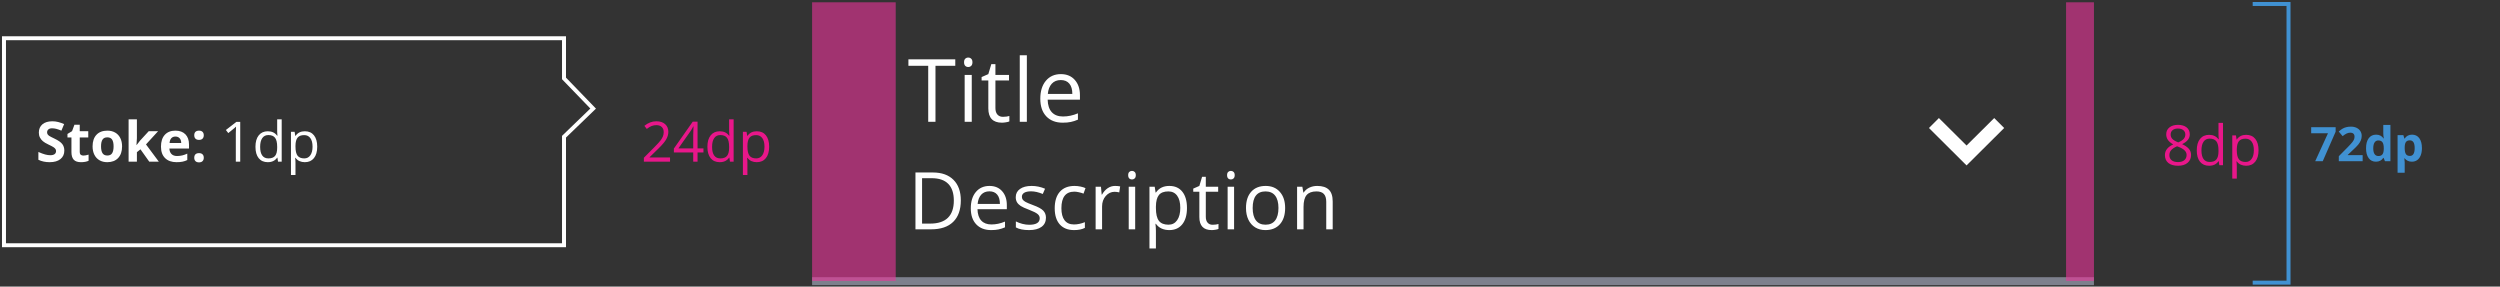 <svg width="628" height="72" viewBox="0 0 628 72" fill="none" xmlns="http://www.w3.org/2000/svg">
<rect x="0" y="0" width="628" height="72" fill="#333333" stroke="none"/>
<path d="M16.157 37.829C16.157 38.731 15.831 39.442 15.18 39.962C14.533 40.481 13.63 40.741 12.473 40.741C11.406 40.741 10.463 40.54 9.643 40.139V38.171C10.317 38.471 10.887 38.683 11.352 38.806C11.821 38.929 12.249 38.991 12.637 38.991C13.102 38.991 13.457 38.902 13.703 38.724C13.954 38.547 14.079 38.282 14.079 37.931C14.079 37.735 14.024 37.562 13.915 37.412C13.806 37.257 13.644 37.109 13.43 36.968C13.22 36.826 12.789 36.601 12.138 36.291C11.527 36.004 11.069 35.728 10.764 35.464C10.458 35.199 10.214 34.892 10.032 34.541C9.85 34.19 9.759 33.78 9.759 33.31C9.759 32.426 10.057 31.731 10.654 31.225C11.256 30.72 12.085 30.467 13.143 30.467C13.662 30.467 14.157 30.528 14.626 30.651C15.1 30.774 15.594 30.947 16.109 31.171L15.426 32.818C14.893 32.599 14.45 32.447 14.1 32.36C13.753 32.273 13.412 32.23 13.074 32.23C12.673 32.23 12.366 32.324 12.151 32.511C11.937 32.697 11.83 32.941 11.83 33.242C11.83 33.429 11.873 33.593 11.96 33.734C12.046 33.871 12.183 34.005 12.37 34.138C12.562 34.265 13.01 34.498 13.717 34.835C14.651 35.281 15.291 35.73 15.638 36.181C15.984 36.628 16.157 37.177 16.157 37.829ZM20.94 39.08C21.305 39.08 21.742 39 22.253 38.841V40.392C21.733 40.625 21.095 40.741 20.339 40.741C19.505 40.741 18.896 40.531 18.514 40.112C18.135 39.688 17.946 39.055 17.946 38.212V34.527H16.948V33.645L18.097 32.948L18.698 31.335H20.031V32.962H22.171V34.527H20.031V38.212C20.031 38.508 20.113 38.727 20.277 38.868C20.446 39.009 20.667 39.08 20.94 39.08ZM25.382 36.769C25.382 37.526 25.505 38.098 25.751 38.485C26.002 38.873 26.407 39.066 26.968 39.066C27.524 39.066 27.922 38.875 28.164 38.492C28.41 38.105 28.533 37.53 28.533 36.769C28.533 36.013 28.41 35.445 28.164 35.067C27.918 34.689 27.515 34.5 26.954 34.5C26.398 34.5 25.997 34.689 25.751 35.067C25.505 35.441 25.382 36.008 25.382 36.769ZM30.666 36.769C30.666 38.013 30.338 38.986 29.682 39.688C29.025 40.39 28.112 40.741 26.94 40.741C26.207 40.741 25.559 40.581 24.999 40.263C24.438 39.939 24.008 39.476 23.707 38.875C23.406 38.273 23.256 37.571 23.256 36.769C23.256 35.521 23.582 34.55 24.233 33.857C24.885 33.164 25.801 32.818 26.981 32.818C27.715 32.818 28.362 32.978 28.923 33.297C29.483 33.616 29.914 34.074 30.215 34.671C30.516 35.268 30.666 35.967 30.666 36.769ZM34.308 36.448L35.217 35.286L37.356 32.962H39.708L36.673 36.277L39.892 40.604H37.486L35.285 37.508L34.39 38.225V40.604H32.305V29.968H34.39V34.712L34.28 36.448H34.308ZM44.067 34.301C43.625 34.301 43.279 34.443 43.028 34.725C42.778 35.003 42.634 35.4 42.598 35.915H45.523C45.514 35.4 45.38 35.003 45.12 34.725C44.86 34.443 44.509 34.301 44.067 34.301ZM44.361 40.741C43.131 40.741 42.169 40.401 41.477 39.722C40.784 39.043 40.437 38.082 40.437 36.838C40.437 35.557 40.756 34.568 41.395 33.871C42.037 33.169 42.923 32.818 44.054 32.818C45.134 32.818 45.974 33.126 46.576 33.741C47.178 34.356 47.478 35.206 47.478 36.291V37.303H42.55C42.572 37.895 42.748 38.358 43.076 38.69C43.404 39.023 43.864 39.189 44.457 39.189C44.917 39.189 45.352 39.141 45.763 39.046C46.173 38.95 46.601 38.797 47.048 38.588V40.201C46.683 40.383 46.294 40.518 45.879 40.604C45.464 40.695 44.958 40.741 44.361 40.741ZM48.796 39.627C48.796 39.244 48.898 38.955 49.103 38.758C49.309 38.563 49.607 38.465 49.999 38.465C50.377 38.465 50.669 38.565 50.874 38.765C51.084 38.966 51.188 39.253 51.188 39.627C51.188 39.987 51.084 40.272 50.874 40.481C50.664 40.686 50.373 40.789 49.999 40.789C49.616 40.789 49.32 40.689 49.11 40.488C48.901 40.283 48.796 39.996 48.796 39.627ZM48.796 33.98C48.796 33.597 48.898 33.308 49.103 33.112C49.309 32.916 49.607 32.818 49.999 32.818C50.377 32.818 50.669 32.918 50.874 33.119C51.084 33.319 51.188 33.606 51.188 33.98C51.188 34.349 51.081 34.636 50.867 34.842C50.657 35.042 50.368 35.142 49.999 35.142C49.616 35.142 49.32 35.042 49.11 34.842C48.901 34.641 48.796 34.354 48.796 33.98ZM60.345 40.604H59.237V33.481C59.237 32.889 59.255 32.328 59.292 31.8C59.196 31.895 59.089 31.995 58.971 32.1C58.852 32.205 58.31 32.65 57.344 33.433L56.742 32.654L59.388 30.61H60.345V40.604ZM69.687 39.599H69.626C69.102 40.36 68.318 40.741 67.274 40.741C66.294 40.741 65.531 40.406 64.984 39.736C64.442 39.066 64.171 38.114 64.171 36.879C64.171 35.644 64.444 34.684 64.991 34.001C65.538 33.317 66.299 32.975 67.274 32.975C68.291 32.975 69.07 33.344 69.612 34.083H69.701L69.653 33.543L69.626 33.016V29.968H70.761V40.604H69.838L69.687 39.599ZM67.418 39.791C68.193 39.791 68.753 39.581 69.1 39.162C69.45 38.738 69.626 38.057 69.626 37.118V36.879C69.626 35.817 69.448 35.06 69.093 34.609C68.742 34.153 68.179 33.925 67.404 33.925C66.739 33.925 66.228 34.185 65.873 34.705C65.522 35.22 65.347 35.949 65.347 36.892C65.347 37.849 65.522 38.572 65.873 39.059C66.224 39.547 66.739 39.791 67.418 39.791ZM76.576 40.741C76.088 40.741 75.642 40.652 75.236 40.474C74.835 40.292 74.498 40.014 74.225 39.64H74.142C74.197 40.078 74.225 40.493 74.225 40.885V43.968H73.09V33.112H74.013L74.17 34.138H74.225C74.516 33.727 74.856 33.431 75.243 33.249C75.63 33.066 76.075 32.975 76.576 32.975C77.57 32.975 78.335 33.315 78.873 33.994C79.415 34.673 79.686 35.625 79.686 36.851C79.686 38.082 79.411 39.039 78.859 39.722C78.312 40.401 77.551 40.741 76.576 40.741ZM76.412 33.939C75.646 33.939 75.093 34.151 74.751 34.575C74.409 34.999 74.234 35.673 74.225 36.598V36.851C74.225 37.904 74.4 38.658 74.751 39.114C75.102 39.565 75.665 39.791 76.439 39.791C77.086 39.791 77.592 39.529 77.957 39.005C78.326 38.481 78.511 37.758 78.511 36.838C78.511 35.903 78.326 35.188 77.957 34.691C77.592 34.19 77.077 33.939 76.412 33.939Z" fill="white"/>
<path d="M1 61.604V9.604H141.678V19.701L149 27.274L141.678 34.342V61.604H1Z" stroke="white"/>
<path d="M168.31 40.604H161.74V39.627L164.372 36.981C165.174 36.17 165.703 35.591 165.958 35.245C166.213 34.898 166.405 34.561 166.532 34.233C166.66 33.905 166.724 33.552 166.724 33.174C166.724 32.64 166.562 32.219 166.238 31.909C165.915 31.595 165.466 31.437 164.892 31.437C164.477 31.437 164.083 31.506 163.709 31.642C163.34 31.779 162.927 32.027 162.472 32.388L161.87 31.615C162.791 30.849 163.793 30.467 164.878 30.467C165.817 30.467 166.553 30.708 167.086 31.191C167.619 31.67 167.886 32.315 167.886 33.126C167.886 33.759 167.708 34.386 167.353 35.006C166.997 35.625 166.332 36.409 165.356 37.357L163.169 39.497V39.551H168.31V40.604ZM176.709 38.307H175.226V40.604H174.139V38.307H169.278V37.316L174.022 30.555H175.226V37.275H176.709V38.307ZM174.139 37.275V33.953C174.139 33.301 174.161 32.565 174.207 31.745H174.152C173.934 32.182 173.729 32.545 173.537 32.832L170.413 37.275H174.139ZM183.215 39.599H183.153C182.629 40.36 181.845 40.741 180.802 40.741C179.822 40.741 179.059 40.406 178.512 39.736C177.969 39.066 177.698 38.114 177.698 36.879C177.698 35.644 177.972 34.684 178.519 34.001C179.065 33.317 179.827 32.975 180.802 32.975C181.818 32.975 182.597 33.344 183.14 34.083H183.229L183.181 33.543L183.153 33.016V29.968H184.288V40.604H183.365L183.215 39.599ZM180.945 39.791C181.72 39.791 182.281 39.581 182.627 39.162C182.978 38.738 183.153 38.057 183.153 37.118V36.879C183.153 35.817 182.976 35.06 182.62 34.609C182.269 34.153 181.706 33.925 180.932 33.925C180.266 33.925 179.756 34.185 179.4 34.705C179.049 35.22 178.874 35.949 178.874 36.892C178.874 37.849 179.049 38.572 179.4 39.059C179.751 39.547 180.266 39.791 180.945 39.791ZM190.104 40.741C189.616 40.741 189.169 40.652 188.764 40.474C188.363 40.292 188.025 40.014 187.752 39.64H187.67C187.725 40.078 187.752 40.493 187.752 40.885V43.968H186.617V33.112H187.54L187.697 34.138H187.752C188.044 33.727 188.383 33.431 188.771 33.249C189.158 33.066 189.602 32.975 190.104 32.975C191.097 32.975 191.863 33.315 192.4 33.994C192.943 34.673 193.214 35.625 193.214 36.851C193.214 38.082 192.938 39.039 192.387 39.722C191.84 40.401 191.079 40.741 190.104 40.741ZM189.939 33.939C189.174 33.939 188.62 34.151 188.278 34.575C187.937 34.999 187.761 35.673 187.752 36.598V36.851C187.752 37.904 187.927 38.658 188.278 39.114C188.629 39.565 189.192 39.791 189.967 39.791C190.614 39.791 191.12 39.529 191.484 39.005C191.854 38.481 192.038 37.758 192.038 36.838C192.038 35.903 191.854 35.188 191.484 34.691C191.12 34.19 190.605 33.939 189.939 33.939Z" fill="#E8178A"/>
<path d="M234.993 30.604H233.167V16.521H228.193V14.899H239.967V16.521H234.993V30.604ZM244.105 30.604H242.322V18.831H244.105V30.604ZM242.172 15.64C242.172 15.232 242.272 14.935 242.473 14.749C242.673 14.555 242.924 14.459 243.225 14.459C243.511 14.459 243.758 14.555 243.966 14.749C244.174 14.942 244.277 15.239 244.277 15.64C244.277 16.041 244.174 16.342 243.966 16.543C243.758 16.736 243.511 16.833 243.225 16.833C242.924 16.833 242.673 16.736 242.473 16.543C242.272 16.342 242.172 16.041 242.172 15.64ZM251.939 29.347C252.255 29.347 252.559 29.326 252.853 29.283C253.146 29.233 253.379 29.183 253.551 29.132V30.497C253.357 30.59 253.071 30.665 252.691 30.722C252.319 30.787 251.982 30.819 251.682 30.819C249.404 30.819 248.266 29.619 248.266 27.22V20.216H246.579V19.357L248.266 18.616L249.018 16.102H250.049V18.831H253.465V20.216H250.049V27.145C250.049 27.854 250.217 28.398 250.554 28.778C250.89 29.157 251.352 29.347 251.939 29.347ZM257.947 30.604H256.164V13.889H257.947V30.604ZM266.952 30.819C265.212 30.819 263.837 30.289 262.827 29.229C261.825 28.169 261.323 26.698 261.323 24.814C261.323 22.916 261.789 21.409 262.72 20.292C263.658 19.174 264.915 18.616 266.49 18.616C267.965 18.616 269.133 19.103 269.992 20.077C270.852 21.044 271.281 22.322 271.281 23.912V25.04H263.171C263.207 26.422 263.554 27.471 264.213 28.187C264.879 28.903 265.813 29.261 267.017 29.261C268.284 29.261 269.537 28.996 270.776 28.466V30.056C270.146 30.328 269.548 30.522 268.982 30.636C268.424 30.758 267.747 30.819 266.952 30.819ZM266.469 20.109C265.523 20.109 264.768 20.417 264.202 21.033C263.644 21.649 263.314 22.501 263.214 23.59H269.369C269.369 22.465 269.118 21.606 268.617 21.011C268.116 20.41 267.4 20.109 266.469 20.109Z" fill="white"/>
<path d="M241.359 50.329C241.359 52.685 240.718 54.489 239.436 55.739C238.16 56.982 236.32 57.604 233.918 57.604H229.963V43.327H234.338C236.558 43.327 238.283 43.942 239.514 45.172C240.744 46.403 241.359 48.122 241.359 50.329ZM239.602 50.387C239.602 48.525 239.133 47.122 238.195 46.178C237.264 45.234 235.878 44.762 234.035 44.762H231.623V56.169H233.645C235.624 56.169 237.111 55.684 238.107 54.714C239.104 53.737 239.602 52.295 239.602 50.387ZM248.98 57.799C247.398 57.799 246.148 57.318 245.23 56.354C244.319 55.391 243.863 54.053 243.863 52.34C243.863 50.615 244.286 49.245 245.132 48.229C245.985 47.214 247.128 46.706 248.56 46.706C249.901 46.706 250.962 47.148 251.744 48.034C252.525 48.913 252.916 50.075 252.916 51.52V52.545H245.543C245.575 53.802 245.891 54.756 246.49 55.407C247.095 56.058 247.945 56.383 249.039 56.383C250.191 56.383 251.33 56.142 252.457 55.661V57.106C251.884 57.353 251.34 57.529 250.826 57.633C250.318 57.744 249.703 57.799 248.98 57.799ZM248.541 48.063C247.681 48.063 246.994 48.343 246.48 48.903C245.972 49.463 245.673 50.238 245.582 51.227H251.177C251.177 50.205 250.949 49.424 250.494 48.883C250.038 48.337 249.387 48.063 248.541 48.063ZM262.743 54.684C262.743 55.68 262.372 56.449 261.63 56.989C260.888 57.529 259.846 57.799 258.505 57.799C257.086 57.799 255.979 57.575 255.185 57.126V55.622C255.699 55.882 256.249 56.087 256.835 56.237C257.428 56.387 257.997 56.462 258.544 56.462C259.39 56.462 260.042 56.328 260.497 56.061C260.953 55.788 261.181 55.374 261.181 54.821C261.181 54.404 260.999 54.049 260.634 53.757C260.276 53.457 259.573 53.105 258.525 52.702C257.529 52.331 256.819 52.008 256.396 51.735C255.979 51.455 255.667 51.139 255.458 50.788C255.256 50.436 255.155 50.016 255.155 49.528C255.155 48.656 255.51 47.969 256.22 47.467C256.93 46.96 257.903 46.706 259.14 46.706C260.292 46.706 261.418 46.94 262.519 47.409L261.943 48.727C260.868 48.285 259.895 48.063 259.023 48.063C258.254 48.063 257.675 48.184 257.284 48.424C256.894 48.665 256.698 48.997 256.698 49.42C256.698 49.707 256.77 49.951 256.913 50.153C257.063 50.355 257.301 50.547 257.626 50.729C257.952 50.911 258.577 51.175 259.501 51.52C260.771 51.982 261.627 52.448 262.07 52.917C262.519 53.385 262.743 53.975 262.743 54.684ZM269.817 57.799C268.268 57.799 267.067 57.324 266.214 56.374C265.367 55.417 264.944 54.066 264.944 52.321C264.944 50.531 265.374 49.147 266.233 48.17C267.099 47.194 268.33 46.706 269.925 46.706C270.439 46.706 270.953 46.761 271.468 46.872C271.982 46.982 272.386 47.113 272.679 47.262L272.18 48.639C271.822 48.496 271.432 48.379 271.009 48.288C270.585 48.19 270.211 48.141 269.886 48.141C267.711 48.141 266.624 49.528 266.624 52.301C266.624 53.617 266.888 54.626 267.415 55.329C267.949 56.032 268.736 56.383 269.778 56.383C270.67 56.383 271.585 56.191 272.522 55.807V57.243C271.806 57.614 270.904 57.799 269.817 57.799ZM280.104 46.706C280.579 46.706 281.006 46.745 281.383 46.823L281.159 48.327C280.716 48.229 280.325 48.18 279.987 48.18C279.121 48.18 278.379 48.532 277.76 49.235C277.148 49.938 276.842 50.814 276.842 51.862V57.604H275.221V46.901H276.559L276.745 48.883H276.823C277.22 48.187 277.698 47.65 278.258 47.272C278.818 46.895 279.433 46.706 280.104 46.706ZM285.156 57.604H283.535V46.901H285.156V57.604ZM283.398 44.001C283.398 43.63 283.49 43.359 283.672 43.19C283.854 43.014 284.082 42.926 284.355 42.926C284.616 42.926 284.84 43.014 285.029 43.19C285.218 43.366 285.312 43.636 285.312 44.001C285.312 44.365 285.218 44.639 285.029 44.821C284.84 44.997 284.616 45.085 284.355 45.085C284.082 45.085 283.854 44.997 283.672 44.821C283.49 44.639 283.398 44.365 283.398 44.001ZM293.724 57.799C293.028 57.799 292.39 57.672 291.81 57.419C291.237 57.158 290.755 56.761 290.365 56.227H290.248C290.326 56.852 290.365 57.445 290.365 58.005V62.409H288.744V46.901H290.062L290.287 48.366H290.365C290.782 47.78 291.267 47.357 291.82 47.096C292.373 46.836 293.008 46.706 293.724 46.706C295.143 46.706 296.237 47.191 297.005 48.161C297.78 49.131 298.168 50.492 298.168 52.243C298.168 54.001 297.774 55.368 296.986 56.344C296.205 57.314 295.117 57.799 293.724 57.799ZM293.49 48.083C292.396 48.083 291.605 48.385 291.117 48.991C290.629 49.596 290.378 50.56 290.365 51.882V52.243C290.365 53.747 290.615 54.824 291.117 55.475C291.618 56.12 292.422 56.442 293.529 56.442C294.453 56.442 295.176 56.068 295.697 55.319C296.224 54.57 296.488 53.538 296.488 52.223C296.488 50.889 296.224 49.867 295.697 49.157C295.176 48.441 294.44 48.083 293.49 48.083ZM304.616 56.462C304.903 56.462 305.18 56.442 305.446 56.403C305.713 56.357 305.925 56.312 306.081 56.266V57.507C305.905 57.591 305.645 57.66 305.3 57.712C304.961 57.77 304.655 57.799 304.382 57.799C302.312 57.799 301.277 56.709 301.277 54.528V48.161H299.743V47.38L301.277 46.706L301.96 44.42H302.898V46.901H306.003V48.161H302.898V54.46C302.898 55.104 303.051 55.599 303.357 55.944C303.663 56.289 304.083 56.462 304.616 56.462ZM310.001 57.604H308.38V46.901H310.001V57.604ZM308.243 44.001C308.243 43.63 308.334 43.359 308.516 43.19C308.699 43.014 308.927 42.926 309.2 42.926C309.46 42.926 309.685 43.014 309.874 43.19C310.063 43.366 310.157 43.636 310.157 44.001C310.157 44.365 310.063 44.639 309.874 44.821C309.685 44.997 309.46 45.085 309.2 45.085C308.927 45.085 308.699 44.997 308.516 44.821C308.334 44.639 308.243 44.365 308.243 44.001ZM322.827 52.243C322.827 53.988 322.387 55.352 321.508 56.335C320.629 57.311 319.415 57.799 317.866 57.799C316.909 57.799 316.059 57.575 315.317 57.126C314.575 56.676 314.002 56.032 313.598 55.192C313.194 54.352 312.993 53.369 312.993 52.243C312.993 50.498 313.429 49.141 314.301 48.17C315.174 47.194 316.385 46.706 317.934 46.706C319.431 46.706 320.62 47.204 321.498 48.2C322.384 49.196 322.827 50.544 322.827 52.243ZM314.672 52.243C314.672 53.61 314.946 54.652 315.493 55.368C316.039 56.084 316.843 56.442 317.905 56.442C318.966 56.442 319.77 56.087 320.317 55.378C320.87 54.661 321.147 53.617 321.147 52.243C321.147 50.882 320.87 49.85 320.317 49.147C319.77 48.438 318.959 48.083 317.885 48.083C316.824 48.083 316.023 48.431 315.483 49.128C314.942 49.824 314.672 50.863 314.672 52.243ZM333.152 57.604V50.68C333.152 49.808 332.954 49.157 332.557 48.727C332.16 48.297 331.538 48.083 330.691 48.083C329.572 48.083 328.751 48.385 328.23 48.991C327.71 49.596 327.449 50.596 327.449 51.989V57.604H325.828V46.901H327.146L327.41 48.366H327.488C327.82 47.839 328.286 47.432 328.885 47.145C329.484 46.852 330.151 46.706 330.887 46.706C332.176 46.706 333.146 47.018 333.797 47.643C334.448 48.262 334.773 49.255 334.773 50.622V57.604H333.152Z" fill="white"/>
<path d="M503.45 32.154L500.95 29.654L494 36.554L487.05 29.654L484.55 32.154L494 41.554L503.45 32.154Z" fill="white"/>
<path d="M204 0.577H526H204ZM526 71.631H204V69.631H526V71.631ZM204 70.631V0.577V70.631ZM526 0.577V70.631V0.577Z" fill="#7D808D" mask="url(#path-4-inside-1_7211_84721)"/>
<path d="M204 0.577H225V70.577H204V0.577Z" fill="#EB3499" fill-opacity="0.6"/>
<path d="M519 0.577H526V70.577H519V0.577Z" fill="#EB3499" fill-opacity="0.6"/>
<path d="M547.107 31.362C548.018 31.362 548.741 31.574 549.274 31.998C549.807 32.422 550.074 33.008 550.074 33.755C550.074 34.247 549.921 34.696 549.616 35.102C549.31 35.507 548.823 35.876 548.153 36.209C548.964 36.596 549.54 37.004 549.882 37.433C550.224 37.856 550.395 38.349 550.395 38.909C550.395 39.739 550.106 40.402 549.527 40.898C548.948 41.391 548.155 41.637 547.148 41.637C546.081 41.637 545.261 41.404 544.687 40.94C544.113 40.47 543.826 39.807 543.826 38.95C543.826 37.806 544.523 36.915 545.917 36.277C545.289 35.922 544.837 35.539 544.564 35.129C544.29 34.714 544.154 34.252 544.154 33.741C544.154 33.017 544.42 32.44 544.954 32.012C545.491 31.579 546.209 31.362 547.107 31.362ZM544.947 38.977C544.947 39.524 545.136 39.95 545.514 40.256C545.897 40.561 546.432 40.714 547.121 40.714C547.8 40.714 548.328 40.554 548.706 40.235C549.085 39.916 549.274 39.479 549.274 38.923C549.274 38.481 549.096 38.089 548.741 37.747C548.385 37.401 547.765 37.066 546.881 36.742C546.202 37.034 545.71 37.357 545.405 37.713C545.099 38.064 544.947 38.485 544.947 38.977ZM547.093 32.285C546.524 32.285 546.077 32.422 545.753 32.695C545.43 32.969 545.268 33.333 545.268 33.789C545.268 34.208 545.402 34.568 545.671 34.869C545.94 35.17 546.437 35.471 547.162 35.772C547.813 35.498 548.274 35.204 548.542 34.89C548.816 34.575 548.953 34.208 548.953 33.789C548.953 33.329 548.786 32.964 548.454 32.695C548.125 32.422 547.672 32.285 547.093 32.285ZM557.345 40.495H557.284C556.76 41.256 555.976 41.637 554.932 41.637C553.952 41.637 553.189 41.302 552.642 40.632C552.1 39.962 551.829 39.009 551.829 37.774C551.829 36.539 552.102 35.58 552.649 34.897C553.196 34.213 553.957 33.871 554.932 33.871C555.948 33.871 556.728 34.24 557.27 34.978H557.359L557.311 34.438L557.284 33.912V30.863H558.418V41.5H557.496L557.345 40.495ZM555.076 40.687C555.85 40.687 556.411 40.477 556.757 40.058C557.108 39.634 557.284 38.953 557.284 38.014V37.774C557.284 36.713 557.106 35.956 556.75 35.505C556.4 35.049 555.837 34.821 555.062 34.821C554.397 34.821 553.886 35.081 553.531 35.601C553.18 36.116 553.004 36.845 553.004 37.788C553.004 38.745 553.18 39.467 553.531 39.955C553.882 40.443 554.397 40.687 555.076 40.687ZM564.234 41.637C563.746 41.637 563.3 41.548 562.894 41.37C562.493 41.188 562.156 40.91 561.882 40.536H561.8C561.855 40.974 561.882 41.388 561.882 41.78V44.863H560.747V34.008H561.67L561.828 35.033H561.882C562.174 34.623 562.513 34.327 562.901 34.145C563.288 33.962 563.732 33.871 564.234 33.871C565.227 33.871 565.993 34.211 566.531 34.89C567.073 35.569 567.344 36.521 567.344 37.747C567.344 38.977 567.068 39.935 566.517 40.618C565.97 41.297 565.209 41.637 564.234 41.637ZM564.07 34.835C563.304 34.835 562.75 35.047 562.409 35.471C562.067 35.895 561.891 36.569 561.882 37.494V37.747C561.882 38.8 562.058 39.554 562.409 40.01C562.76 40.461 563.322 40.687 564.097 40.687C564.744 40.687 565.25 40.425 565.615 39.9C565.984 39.376 566.168 38.654 566.168 37.733C566.168 36.799 565.984 36.084 565.615 35.587C565.25 35.086 564.735 34.835 564.07 34.835Z" fill="#E8178A"/>
<path d="M565.875 1H574.875V71H565.875" stroke="#4091D2"/>
<path d="M581.575 40.5L584.792 33.469H580.567V31.945H586.713V33.082L583.473 40.5H581.575ZM593.497 40.5H587.509V39.24L589.659 37.066C590.296 36.414 590.712 35.963 590.907 35.713C591.102 35.459 591.243 35.225 591.329 35.01C591.415 34.795 591.458 34.572 591.458 34.342C591.458 33.998 591.362 33.742 591.171 33.574C590.983 33.406 590.731 33.322 590.415 33.322C590.083 33.322 589.761 33.398 589.448 33.551C589.136 33.703 588.809 33.92 588.47 34.201L587.485 33.035C587.907 32.676 588.257 32.422 588.534 32.273C588.811 32.125 589.114 32.012 589.442 31.934C589.77 31.852 590.137 31.811 590.544 31.811C591.079 31.811 591.552 31.908 591.962 32.103C592.372 32.299 592.69 32.572 592.917 32.924C593.143 33.275 593.257 33.678 593.257 34.131C593.257 34.525 593.186 34.897 593.046 35.244C592.909 35.588 592.694 35.941 592.401 36.305C592.112 36.668 591.6 37.185 590.866 37.857L589.764 38.895V38.977H593.497V40.5ZM596.823 40.617C596.054 40.617 595.448 40.318 595.007 39.721C594.569 39.123 594.351 38.295 594.351 37.236C594.351 36.162 594.573 35.326 595.019 34.728C595.468 34.127 596.085 33.826 596.87 33.826C597.694 33.826 598.323 34.147 598.757 34.787H598.815C598.726 34.299 598.681 33.863 598.681 33.48V31.383H600.474V40.5H599.103L598.757 39.65H598.681C598.274 40.295 597.655 40.617 596.823 40.617ZM597.45 39.193C597.907 39.193 598.241 39.06 598.452 38.795C598.667 38.529 598.784 38.078 598.804 37.441V37.248C598.804 36.545 598.694 36.041 598.476 35.736C598.261 35.432 597.909 35.279 597.421 35.279C597.023 35.279 596.712 35.449 596.489 35.789C596.271 36.125 596.161 36.615 596.161 37.26C596.161 37.904 596.273 38.389 596.495 38.713C596.718 39.033 597.036 39.193 597.45 39.193ZM605.868 40.617C605.099 40.617 604.495 40.338 604.058 39.779H603.964C604.027 40.326 604.058 40.643 604.058 40.728V43.383H602.271V33.949H603.724L603.976 34.799H604.058C604.476 34.15 605.095 33.826 605.915 33.826C606.689 33.826 607.294 34.125 607.732 34.723C608.169 35.32 608.388 36.15 608.388 37.213C608.388 37.912 608.284 38.52 608.077 39.035C607.874 39.551 607.583 39.943 607.204 40.213C606.826 40.482 606.38 40.617 605.868 40.617ZM605.341 35.256C604.9 35.256 604.577 35.393 604.374 35.666C604.171 35.935 604.066 36.383 604.058 37.008V37.201C604.058 37.904 604.161 38.408 604.368 38.713C604.579 39.018 604.911 39.17 605.365 39.17C606.165 39.17 606.566 38.51 606.566 37.19C606.566 36.545 606.466 36.062 606.267 35.742C606.072 35.418 605.763 35.256 605.341 35.256Z" fill="#4091D2"/>
</svg>
